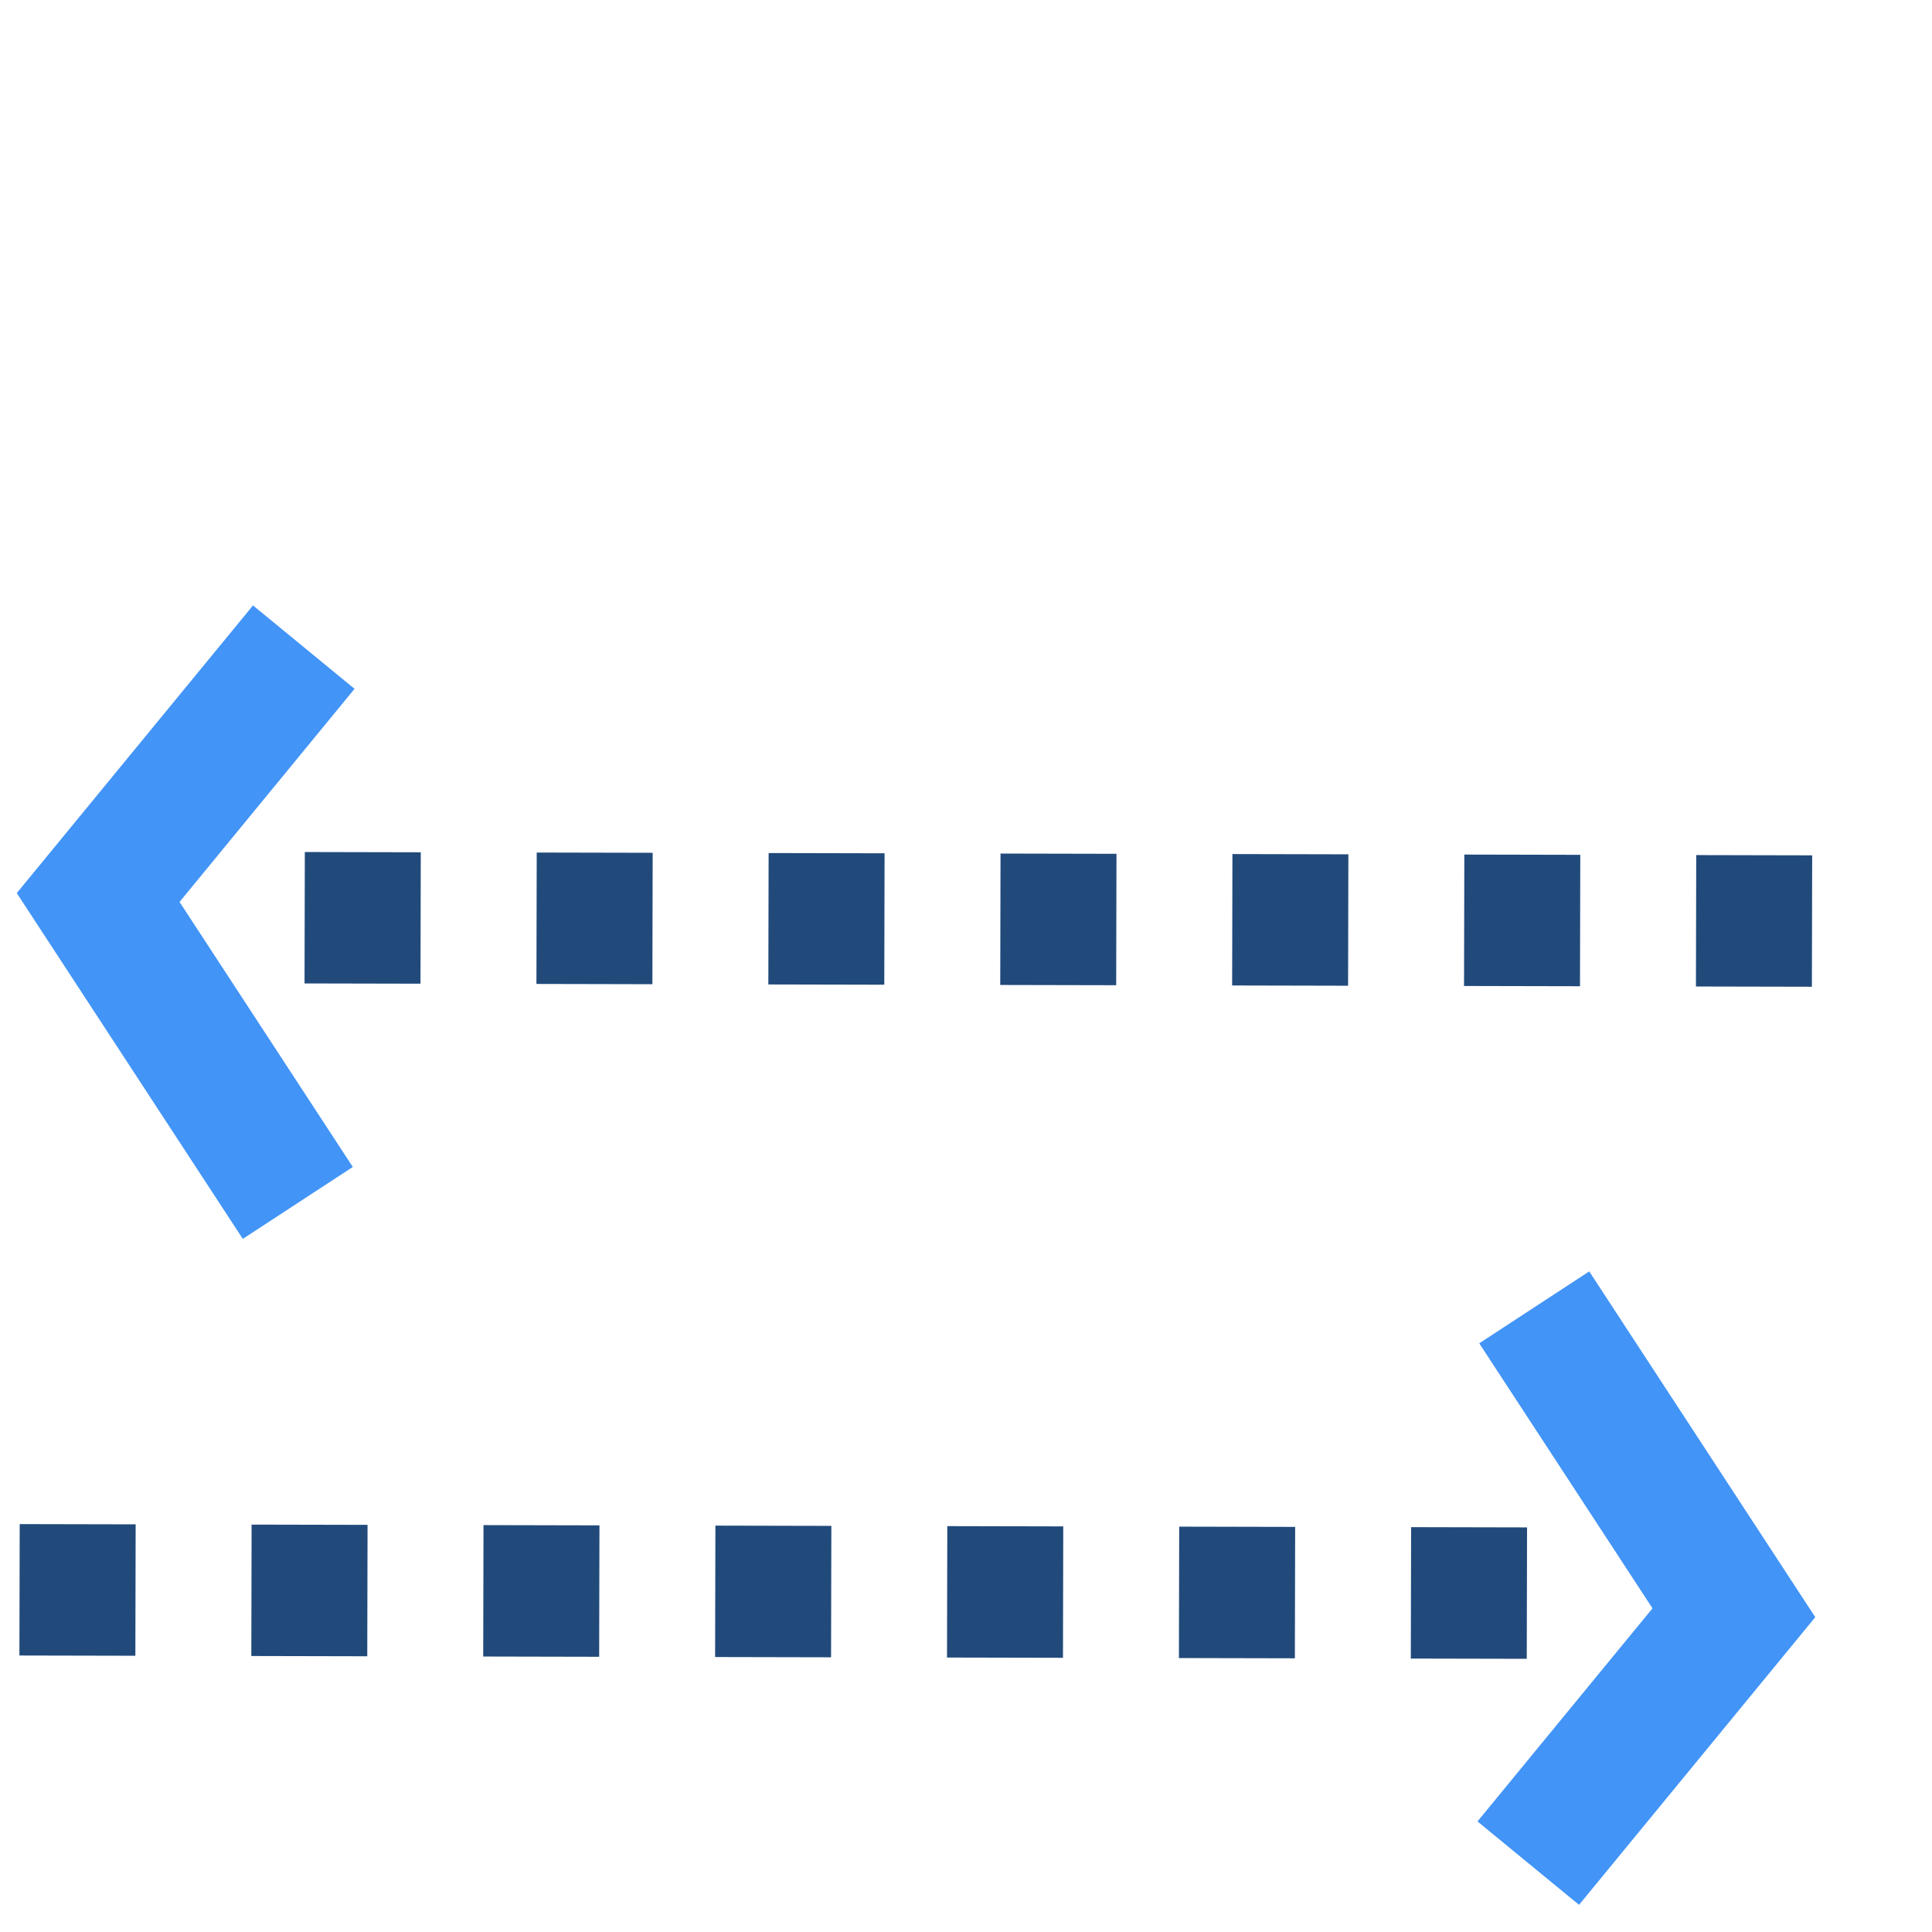 <?xml version="1.0" encoding="utf-8"?>
<svg viewBox="0 0 500 500" xmlns="http://www.w3.org/2000/svg">
  <defs>
    <linearGradient gradientUnits="userSpaceOnUse" x1="239.704" y1="292.074" x2="239.704" y2="292.074" id="gradient-1" gradientTransform="matrix(1, 0, 0, 1, 0, 0)">
      <stop offset="0" style="stop-color: rgba(0, 0, 0, 1)"/>
      <stop offset="1" style="stop-color: rgb(66, 148, 247);"/>
    </linearGradient>
    <linearGradient gradientUnits="userSpaceOnUse" x1="239.704" y1="292.074" x2="239.704" y2="292.074" id="gradient-2" gradientTransform="matrix(1, 0, 0, 1, 0, 0)">
      <stop offset="0" style="stop-color: rgba(0, 0, 0, 1)"/>
      <stop offset="1" style="stop-color: rgb(66, 148, 247);"/>
    </linearGradient>
  </defs>
  <line style="stroke-width: 34px; stroke-dasharray: 30px; stroke: url(#gradient-1);" x1="69.6" y1="242.054" x2="469.012" y2="233.745" transform="matrix(-1, -0.023, 0.023, -1, 532.986, 482.02)"/>
  <polyline style="fill: rgba(216, 216, 216, 0); stroke: rgb(66, 148, 247); stroke-width: 34px;" points="25.363 166.95 78.82 244.757 27.124 310.747" transform="matrix(-1, -0.023, 0.023, -1, 98.594, 478.848)"/>
  <line style="stroke-width: 34px; stroke-dasharray: 30px; stroke: url(#gradient-2);" x1="4.961" y1="415.99" x2="404.373" y2="407.681" transform="matrix(1, 0.023, -0.023, 1, 9.668, -4.665)"/>
  <polyline style="fill: rgba(216, 216, 216, 0); stroke: rgb(66, 148, 247); stroke-width: 34px;" points="395.153 338.988 448.61 416.795 396.914 482.785" transform="matrix(1, 0.023, -0.023, 1, 9.705, -9.735)"/>
</svg>